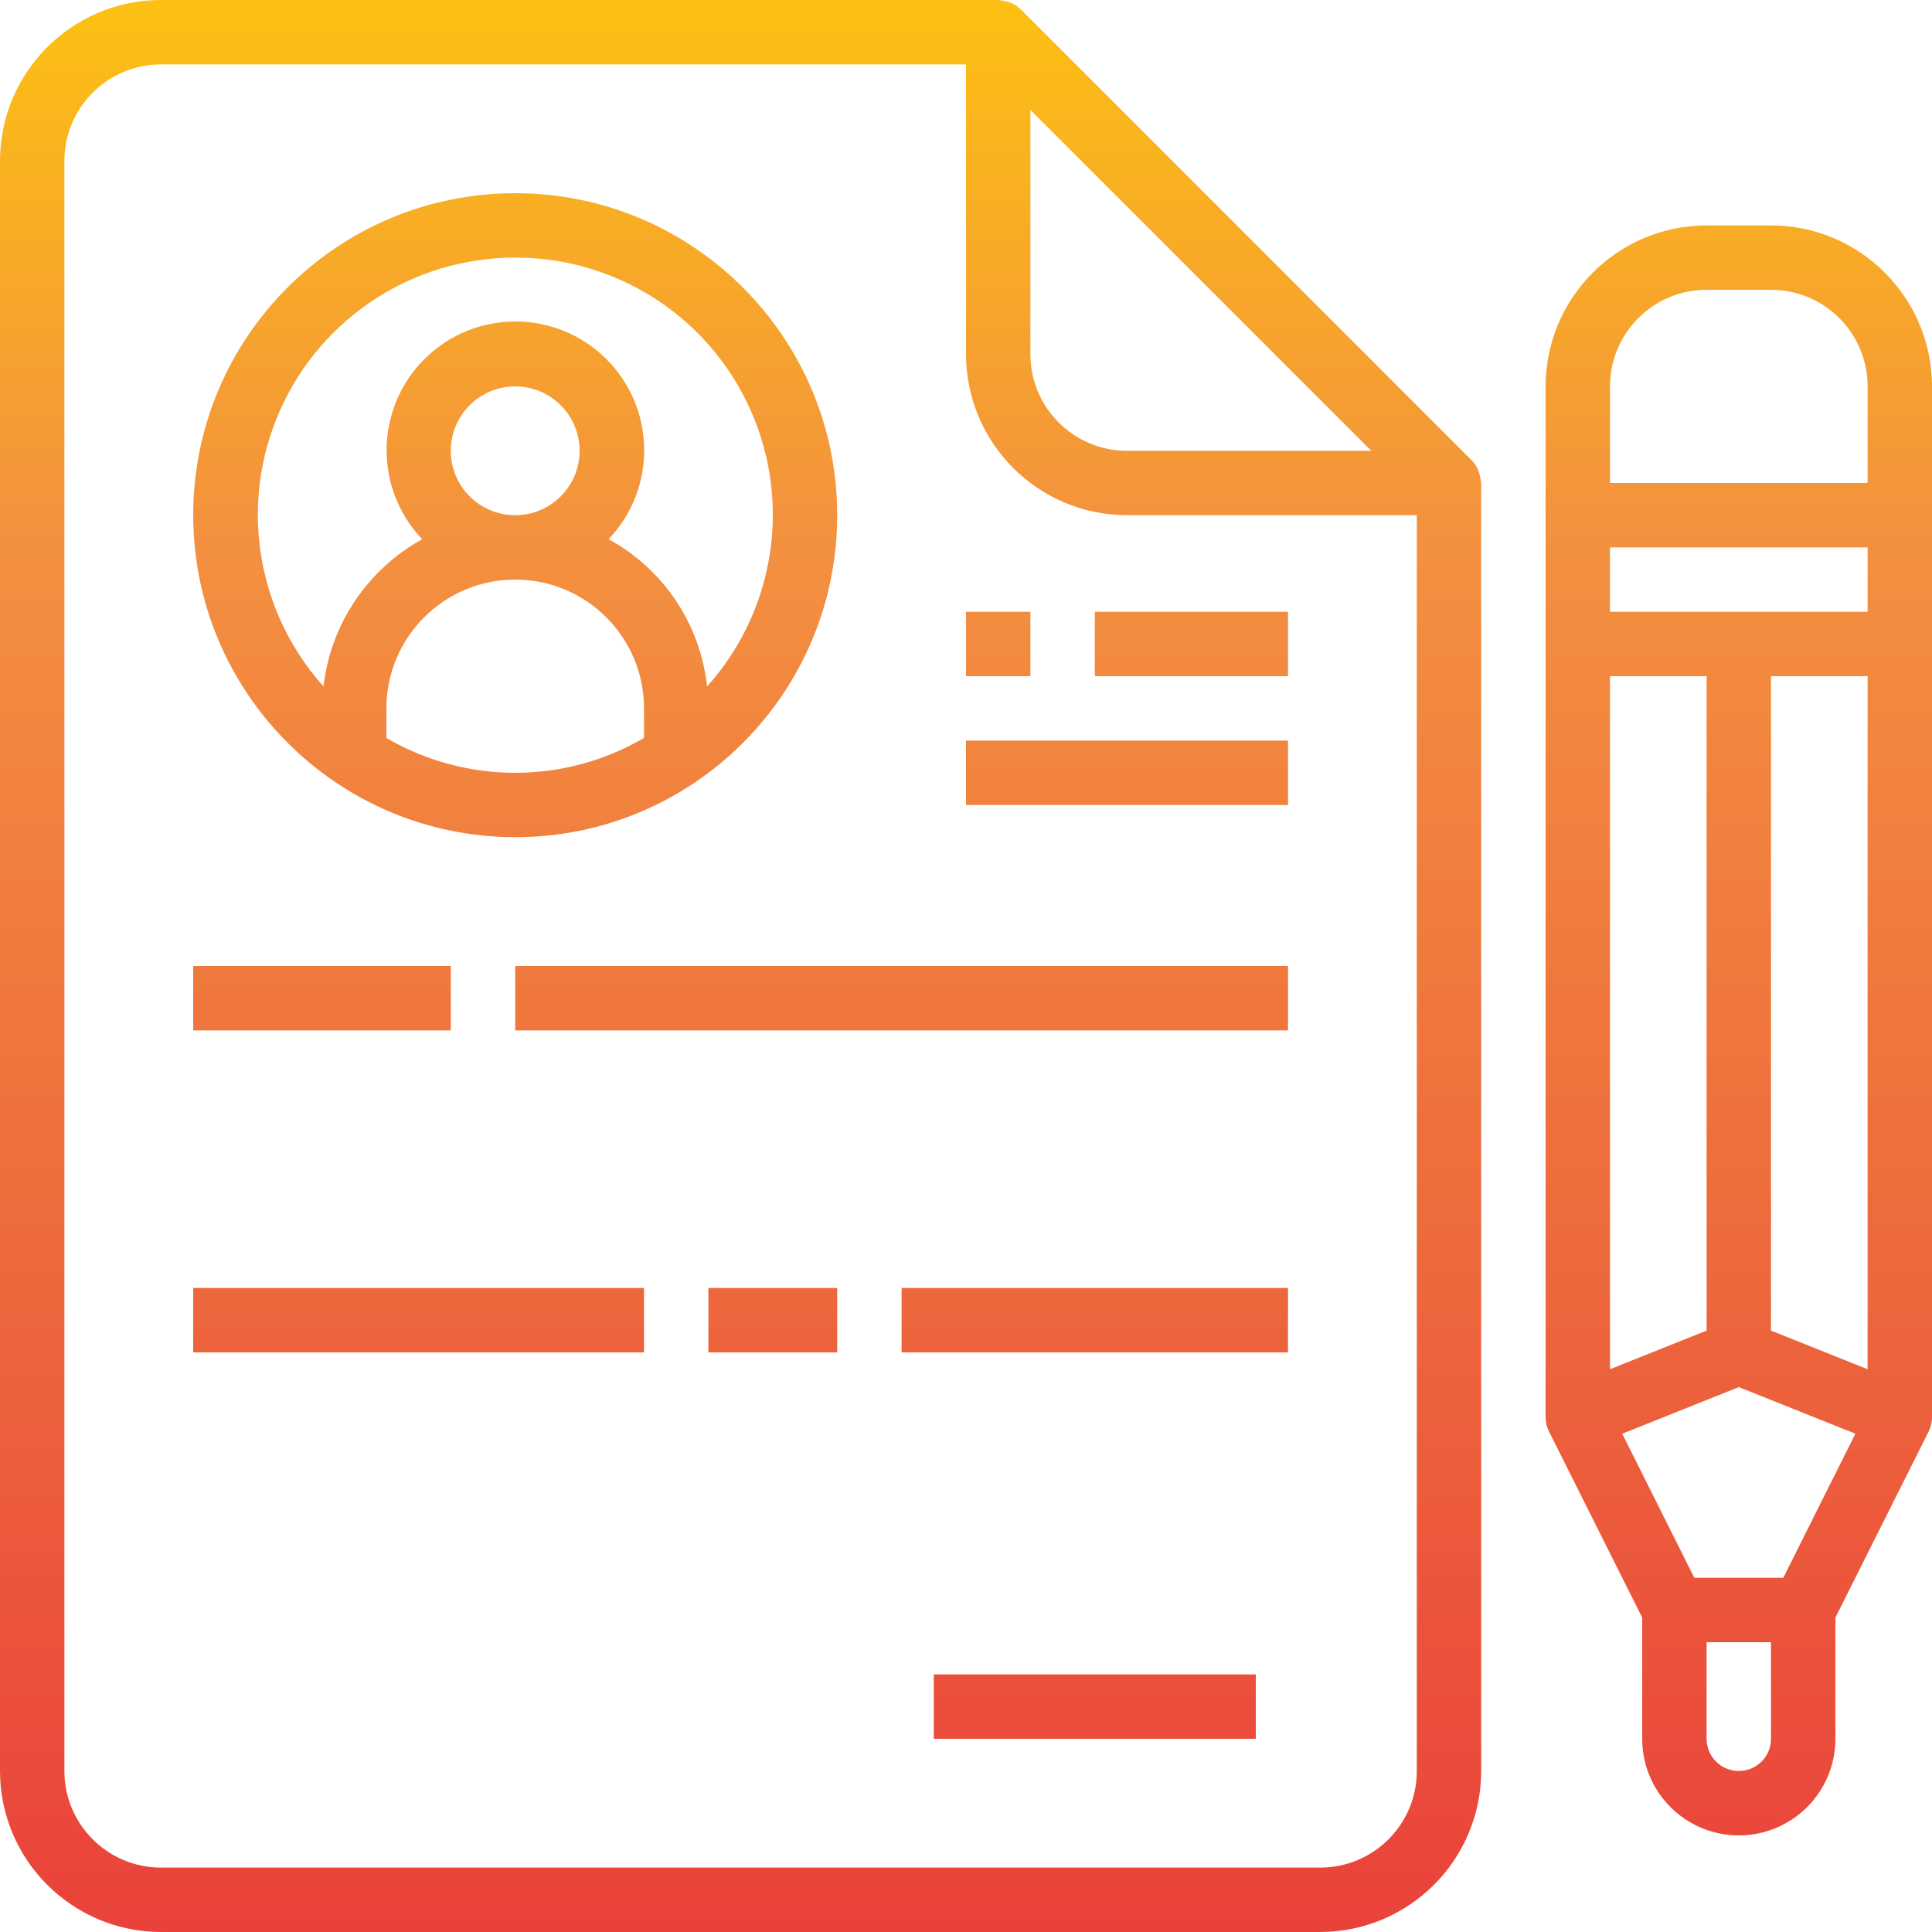 <svg height="480pt" viewBox="0 0 480 480" width="480pt" xmlns="http://www.w3.org/2000/svg" xmlns:xlink="http://www.w3.org/1999/xlink"><linearGradient id="a"><stop offset="0" stop-color="#e93e3a"/><stop offset=".35" stop-color="#ed683c"/><stop offset=".7" stop-color="#f3903f"/><stop offset="1" stop-color="#fdc70c"/></linearGradient><linearGradient id="b" gradientUnits="userSpaceOnUse" x1="184" x2="184" xlink:href="#a" y1="495.696" y2="-18.84"/><linearGradient id="c" gradientUnits="userSpaceOnUse" x1="128" x2="128" xlink:href="#a" y1="495.696" y2="-18.84"/><linearGradient id="d" gradientUnits="userSpaceOnUse" x1="248" x2="248" xlink:href="#a" y1="495.696" y2="-18.84"/><linearGradient id="e" gradientUnits="userSpaceOnUse" x1="296" x2="296" xlink:href="#a" y1="495.696" y2="-18.84"/><linearGradient id="f" gradientUnits="userSpaceOnUse" x1="280" x2="280" xlink:href="#a" y1="495.696" y2="-18.84"/><linearGradient id="g" gradientUnits="userSpaceOnUse" x1="80" x2="80" xlink:href="#a" y1="495.696" y2="-18.84"/><linearGradient id="h" gradientUnits="userSpaceOnUse" x1="224" x2="224" xlink:href="#a" y1="495.696" y2="-18.84"/><linearGradient id="i" gradientUnits="userSpaceOnUse" x1="104" x2="104" xlink:href="#a" y1="495.696" y2="-18.84"/><linearGradient id="j" gradientUnits="userSpaceOnUse" x1="192" x2="192" xlink:href="#a" y1="495.696" y2="-18.84"/><linearGradient id="k" gradientUnits="userSpaceOnUse" x1="272" x2="272" xlink:href="#a" y1="495.696" y2="-18.84"/><linearGradient id="l" gradientUnits="userSpaceOnUse" x1="432" x2="432" xlink:href="#a" y1="495.696" y2="-18.84"/><path d="m367.488 117.441c-.09-.258-.152-.504-.266-.754-.387-.871-.93-1.664-1.598-2.344l-112-112c-.68-.672-1.48-1.215-2.352-1.598-.242-.105-.473-.168-.723-.258-.836-.223-1.688-.387-2.551-.488h-208c-22.082.027-39.973 17.918-40 40v400c.027 22.082 17.918 39.973 40 40h288c22.082-.027 39.973-17.918 40-40v-320c-.105-.863-.277-1.723-.512-2.559zm-26.801-5.441h-60.688c-13.254 0-24-10.746-24-24v-60.688zm-12.688 352h-288c-13.254 0-24-10.746-24-24v-400c0-13.254 10.746-24 24-24h200v72c.027 22.082 17.918 39.973 40 40h72v312c0 13.254-10.746 24-24 24zm0 0" fill="url(#b)"/><path d="m128 208c44.184 0 80-35.816 80-80s-35.816-80-80-80-80 35.816-80 80c.047 44.164 35.836 79.953 80 80zm-32-24.656v-7.344c0-17.672 14.328-32 32-32s32 14.328 32 32v7.344c-19.773 11.543-44.227 11.543-64 0zm16-71.344c0-8.836 7.164-16 16-16s16 7.164 16 16-7.164 16-16 16-16-7.164-16-16zm16-48c25.234-.047 48.133 14.766 58.438 37.801 10.301 23.035 6.082 49.98-10.773 68.758-1.656-15.473-10.797-29.152-24.465-36.598 12.066-12.645 11.754-32.633-.703-44.895-12.453-12.262-32.441-12.262-44.898 0-12.453 12.262-12.766 32.25-.703 44.895-13.605 7.508-22.746 21.137-24.527 36.574-16.828-18.777-21.035-45.699-10.742-68.719 10.289-23.02 33.16-37.832 58.375-37.816zm0 0" fill="url(#c)"/><path d="m240 152h16v16h-16zm0 0" fill="url(#d)"/><path d="m272 152h48v16h-48zm0 0" fill="url(#e)"/><path d="m240 184h80v16h-80zm0 0" fill="url(#f)"/><path d="m48 240h64v16h-64zm0 0" fill="url(#g)"/><path d="m128 240h192v16h-192zm0 0" fill="url(#h)"/><path d="m48 280h272v16h-272zm0 0" fill="url(#b)"/><path d="m48 320h112v16h-112zm0 0" fill="url(#i)"/><path d="m176 320h32v16h-32zm0 0" fill="url(#j)"/><g fill="url(#k)"><path d="m224 320h96v16h-96zm0 0"/><path d="m288 368c-8.07.504-15.652 4.055-21.207 9.93-4.395 3.758-7.266 6.07-10.793 6.07-2.633.262-5.25-.609-7.199-2.398-4.711-3.891-10.699-5.887-16.801-5.602v16c2.633-.262 5.25.613 7.199 2.398 4.711 3.891 10.699 5.887 16.801 5.602 8.07-.504 15.652-4.051 21.207-9.93 4.395-3.758 7.266-6.07 10.793-6.07 2.633-.262 5.25.613 7.199 2.398 4.711 3.891 10.699 5.887 16.801 5.602v-16c-2.633.262-5.25-.609-7.199-2.398-4.711-3.891-10.699-5.887-16.801-5.602zm0 0"/><path d="m232 416h80v16h-80zm0 0"/></g><path d="m440 56h-16c-22.082.027-39.973 17.918-40 40v256c-.012 1.238.262 2.461.801 3.578l23.199 46.309v30.113c0 13.254 10.746 24 24 24s24-10.746 24-24v-30.113l23.199-46.309c.539-1.117.812-2.34.801-3.578v-256c-.027-22.082-17.918-39.973-40-40zm3.055 336h-22.109l-17.906-35.801 28.961-11.582 28.961 11.582zm20.945-240h-64v-16h64zm-64 16h24v162.586l-24 9.598zm40 162.586v-162.586h24v172.184zm-40-234.586c0-13.254 10.746-24 24-24h16c13.254 0 24 10.746 24 24v24h-64zm40 336c0 4.418-3.582 8-8 8s-8-3.582-8-8v-24h16zm0 0" fill="url(#l)"/></svg>